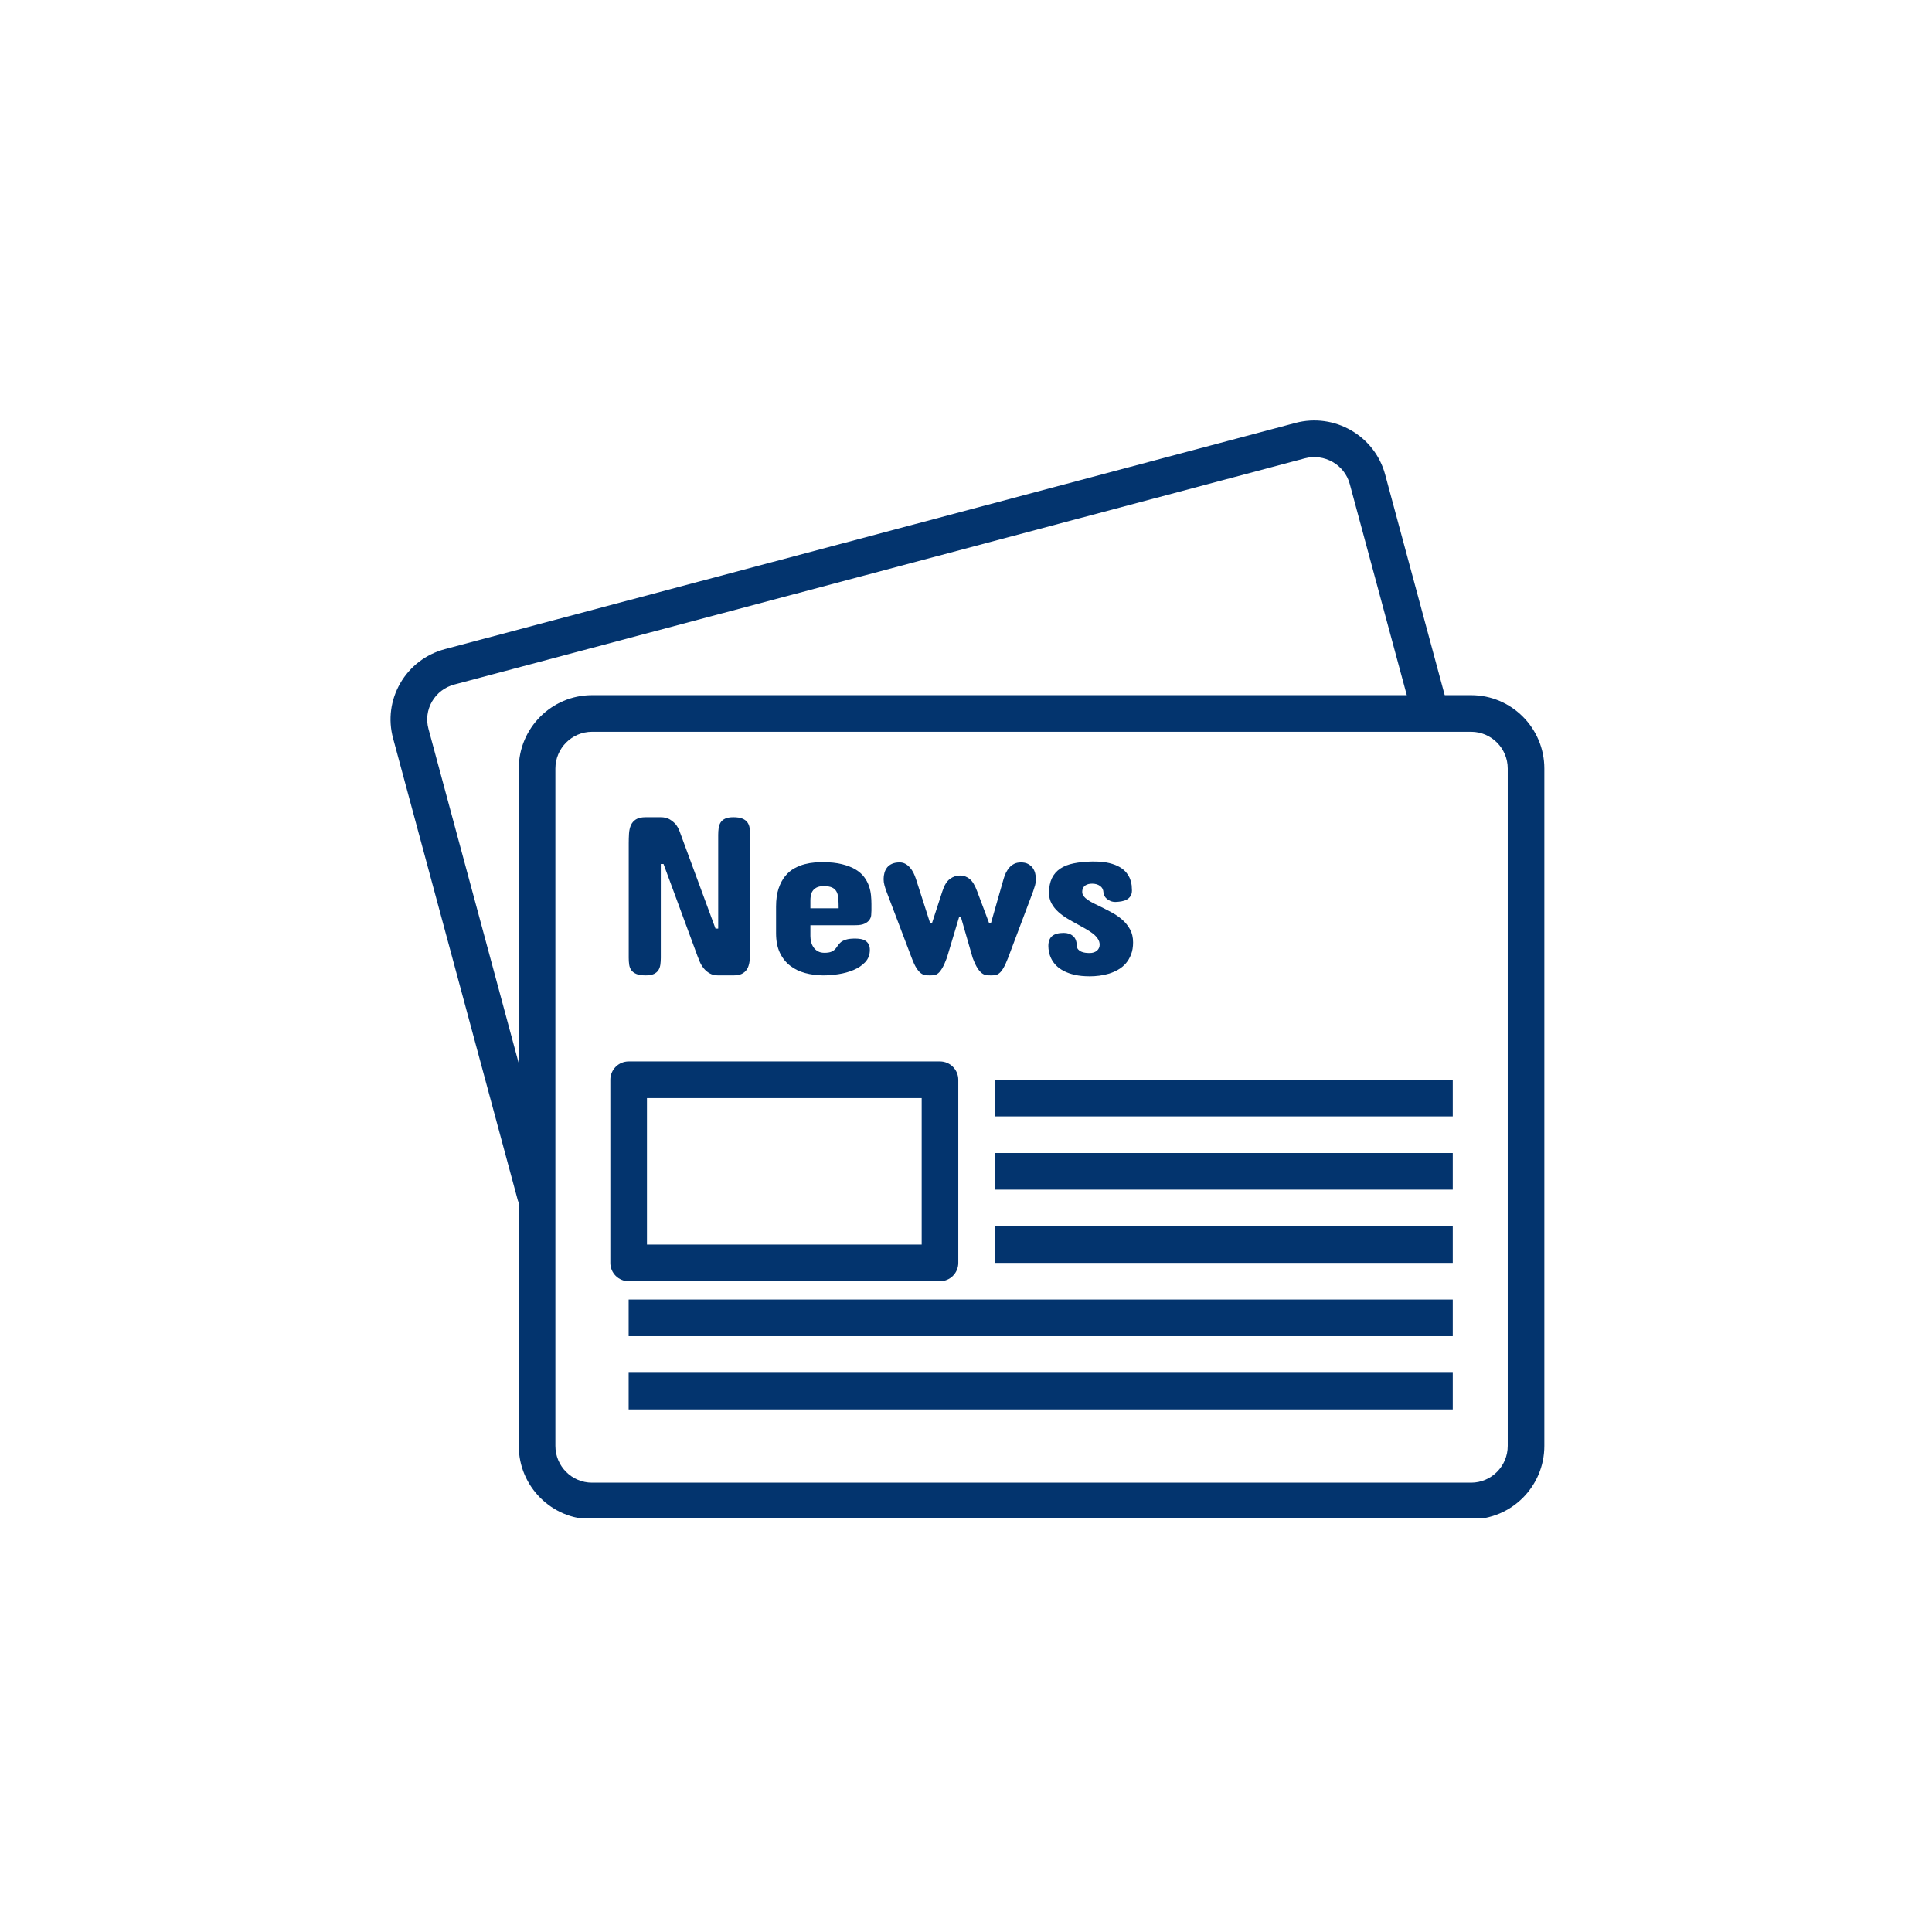 <svg xmlns="http://www.w3.org/2000/svg" xmlns:xlink="http://www.w3.org/1999/xlink" width="500" zoomAndPan="magnify" viewBox="0 0 375 375" height="500" preserveAspectRatio="xMidYMid meet" version="1.0"><defs><clipPath id="977d73a363"><path d="M 75.184 81 L 281 81 L 281 236 L 75.184 236 Z M 75.184 81 " clip-rule="nonzero"/></clipPath><clipPath id="3ae5dbe70d"><path d="M 100 134 L 300 134 L 300 294.598 L 100 294.598 Z M 100 134 " clip-rule="nonzero"/></clipPath></defs><g clip-path="url(#977d73a363)"><path fill="#03346e" d="M 280.719 136.047 L 268.852 92.086 C 266.816 84.562 259.012 80.078 251.434 82.094 L 86.371 125.992 C 82.672 126.977 79.59 129.328 77.695 132.613 C 75.809 135.875 75.312 139.68 76.301 143.32 L 100.469 232.84 C 100.895 234.426 102.328 235.469 103.898 235.469 C 104.203 235.469 104.512 235.426 104.824 235.344 C 106.723 234.832 107.844 232.879 107.328 230.984 L 83.164 141.465 C 82.676 139.664 82.922 137.781 83.852 136.168 C 84.797 134.531 86.34 133.355 88.199 132.863 L 253.258 88.965 C 257.059 87.957 260.977 90.184 261.988 93.938 L 273.859 137.902 C 274.367 139.793 276.316 140.918 278.215 140.406 C 280.109 139.895 281.23 137.941 280.719 136.047 Z M 280.719 136.047 " fill-opacity="1" fill-rule="nonzero"/></g><g clip-path="url(#3ae5dbe70d)"><path fill="#03346e" d="M 285.539 134.93 L 114.91 134.93 C 107.07 134.93 100.691 141.32 100.691 149.172 L 100.691 280.652 C 100.691 288.504 107.07 294.895 114.91 294.895 L 285.539 294.895 C 293.379 294.895 299.754 288.504 299.754 280.652 L 299.754 149.176 C 299.754 141.32 293.379 134.93 285.539 134.93 Z M 292.648 280.652 C 292.648 284.586 289.457 287.785 285.539 287.785 L 114.91 287.785 C 110.992 287.785 107.801 284.586 107.801 280.652 L 107.801 149.176 C 107.801 145.242 110.992 142.039 114.91 142.039 L 285.539 142.039 C 289.457 142.039 292.648 145.238 292.648 149.172 Z M 292.648 280.652 " fill-opacity="1" fill-rule="nonzero"/></g><path fill="#03346e" d="M 182.449 206.023 L 122.02 206.023 C 120.059 206.023 118.465 207.621 118.465 209.578 L 118.465 245.125 C 118.465 247.09 120.059 248.684 122.02 248.684 L 182.449 248.684 C 184.41 248.684 186.004 247.09 186.004 245.125 L 186.004 209.578 C 186.004 207.621 184.41 206.023 182.449 206.023 Z M 178.898 241.574 L 125.574 241.574 L 125.574 213.137 L 178.898 213.137 Z M 178.898 241.574 " fill-opacity="1" fill-rule="nonzero"/><path fill="#03346e" d="M 193.113 216.691 L 281.98 216.691 L 281.98 209.578 L 193.113 209.578 Z M 193.113 216.691 " fill-opacity="1" fill-rule="nonzero"/><path fill="#03346e" d="M 193.113 245.125 L 281.98 245.125 L 281.98 238.02 L 193.113 238.02 Z M 193.113 245.125 " fill-opacity="1" fill-rule="nonzero"/><path fill="#03346e" d="M 193.113 230.91 L 281.98 230.91 L 281.98 223.801 L 193.113 223.801 Z M 193.113 230.91 " fill-opacity="1" fill-rule="nonzero"/><path fill="#03346e" d="M 122.02 259.348 L 281.98 259.348 L 281.98 252.238 L 122.02 252.238 Z M 122.02 259.348 " fill-opacity="1" fill-rule="nonzero"/><path fill="#03346e" d="M 122.02 273.566 L 281.98 273.566 L 281.98 266.457 L 122.02 266.457 Z M 122.02 273.566 " fill-opacity="1" fill-rule="nonzero"/><path fill="#03346e" d="M 145.5 160.715 C 145.441 160.301 145.301 159.938 145.082 159.633 C 144.863 159.324 144.539 159.078 144.109 158.898 C 143.676 158.715 143.086 158.621 142.344 158.621 C 141.672 158.621 141.141 158.715 140.754 158.898 C 140.363 159.078 140.07 159.324 139.875 159.633 C 139.68 159.938 139.551 160.301 139.492 160.715 C 139.434 161.133 139.402 161.574 139.402 162.043 L 139.402 180.242 L 138.879 180.242 L 131.902 161.34 C 131.711 160.828 131.457 160.375 131.137 159.98 C 130.844 159.645 130.465 159.336 130.008 159.051 C 129.543 158.762 128.949 158.621 128.219 158.621 L 125.324 158.621 C 124.504 158.621 123.871 158.762 123.426 159.051 C 122.98 159.336 122.656 159.715 122.449 160.191 C 122.246 160.664 122.125 161.207 122.09 161.812 C 122.055 162.418 122.035 163.035 122.035 163.664 L 122.035 185.902 C 122.035 186.367 122.062 186.812 122.121 187.227 C 122.18 187.645 122.316 188.008 122.539 188.312 C 122.758 188.617 123.086 188.867 123.527 189.047 C 123.965 189.23 124.562 189.32 125.324 189.32 C 125.996 189.32 126.527 189.23 126.914 189.047 C 127.301 188.867 127.598 188.617 127.793 188.312 C 127.988 188.008 128.117 187.645 128.176 187.227 C 128.23 186.812 128.262 186.367 128.262 185.902 L 128.262 167.699 L 128.789 167.699 L 135.41 185.641 C 135.512 185.934 135.656 186.289 135.84 186.711 C 136.023 187.141 136.27 187.543 136.578 187.93 C 136.883 188.32 137.266 188.648 137.727 188.918 C 138.188 189.188 138.762 189.324 139.445 189.324 L 142.344 189.324 C 143.145 189.324 143.773 189.18 144.215 188.895 C 144.664 188.609 144.984 188.23 145.184 187.758 C 145.379 187.281 145.496 186.742 145.531 186.145 C 145.566 185.547 145.586 184.922 145.586 184.277 L 145.586 162.043 C 145.59 161.574 145.559 161.133 145.5 160.715 Z M 145.5 160.715 " fill-opacity="1" fill-rule="nonzero"/><path fill="#03346e" d="M 169.059 173.762 C 168.996 173.156 168.867 172.559 168.66 171.965 C 168.453 171.375 168.148 170.797 167.738 170.246 C 167.332 169.691 166.773 169.199 166.07 168.773 C 165.371 168.352 164.496 168.008 163.449 167.746 C 162.402 167.48 161.145 167.348 159.668 167.348 C 159.227 167.348 158.707 167.371 158.098 167.414 C 157.492 167.461 156.852 167.57 156.18 167.742 C 155.504 167.922 154.84 168.188 154.184 168.547 C 153.527 168.902 152.934 169.402 152.41 170.047 C 151.883 170.688 151.457 171.492 151.125 172.457 C 150.797 173.422 150.633 174.598 150.633 175.988 L 150.633 181.125 C 150.633 182.633 150.879 183.898 151.379 184.941 C 151.875 185.977 152.543 186.82 153.387 187.461 C 154.227 188.105 155.195 188.574 156.293 188.867 C 157.387 189.156 158.543 189.312 159.754 189.324 C 160.676 189.324 161.668 189.246 162.727 189.086 C 163.789 188.926 164.77 188.656 165.68 188.273 C 166.582 187.895 167.34 187.387 167.938 186.75 C 168.535 186.113 168.836 185.32 168.836 184.371 C 168.836 183.914 168.754 183.551 168.594 183.266 C 168.434 182.98 168.219 182.758 167.957 182.594 C 167.695 182.434 167.391 182.32 167.047 182.262 C 166.703 182.207 166.348 182.176 165.984 182.176 C 165.223 182.176 164.625 182.246 164.195 182.387 C 163.762 182.523 163.43 182.695 163.188 182.898 C 162.949 183.105 162.754 183.324 162.605 183.559 C 162.461 183.789 162.301 184.012 162.117 184.215 C 161.93 184.418 161.684 184.59 161.367 184.73 C 161.055 184.867 160.605 184.938 160.02 184.938 C 159.508 184.938 159.074 184.836 158.727 184.629 C 158.375 184.426 158.09 184.164 157.879 183.84 C 157.668 183.52 157.52 183.168 157.43 182.789 C 157.344 182.406 157.297 182.043 157.297 181.691 L 157.297 179.586 L 166.027 179.586 C 166.801 179.586 167.406 179.484 167.828 179.277 C 168.25 179.074 168.562 178.832 168.758 178.547 C 168.957 178.262 169.07 177.961 169.098 177.645 C 169.125 177.332 169.141 177.055 169.141 176.82 L 169.145 176.82 L 169.145 175.465 C 169.145 174.934 169.117 174.371 169.059 173.762 Z M 157.297 176.297 L 157.297 174.762 C 157.297 174.512 157.316 174.227 157.363 173.906 C 157.406 173.586 157.516 173.277 157.695 172.996 C 157.871 172.711 158.129 172.473 158.473 172.285 C 158.816 172.094 159.289 172 159.887 172 C 160.605 172 161.156 172.094 161.543 172.285 C 161.93 172.477 162.211 172.754 162.398 173.117 C 162.582 173.48 162.691 173.934 162.727 174.469 C 162.762 175 162.781 175.609 162.781 176.297 Z M 157.297 176.297 " fill-opacity="1" fill-rule="nonzero"/><path fill="#03346e" d="M 200.918 169.477 C 200.816 169.082 200.645 168.73 200.414 168.422 C 200.18 168.117 199.879 167.871 199.516 167.68 C 199.148 167.488 198.703 167.395 198.176 167.395 C 197.664 167.395 197.227 167.484 196.863 167.668 C 196.496 167.852 196.18 168.09 195.918 168.391 C 195.656 168.691 195.434 169.031 195.246 169.41 C 195.066 169.793 194.918 170.188 194.801 170.594 L 192.34 179.191 L 191.992 179.191 L 189.668 173.008 C 189.242 171.855 188.758 171.051 188.211 170.609 C 187.66 170.16 187.039 169.938 186.332 169.938 C 185.633 169.938 184.977 170.16 184.371 170.609 C 183.762 171.055 183.277 171.855 182.91 173.012 L 180.895 179.195 L 180.543 179.195 L 177.781 170.594 C 177.648 170.188 177.488 169.793 177.301 169.41 C 177.105 169.031 176.883 168.691 176.617 168.395 C 176.355 168.09 176.062 167.855 175.73 167.668 C 175.402 167.488 175.031 167.395 174.621 167.395 C 174.039 167.395 173.551 167.484 173.156 167.66 C 172.758 167.832 172.441 168.07 172.199 168.367 C 171.957 168.672 171.785 169.016 171.672 169.41 C 171.562 169.805 171.508 170.215 171.508 170.637 C 171.508 171.035 171.562 171.434 171.672 171.832 C 171.781 172.234 171.906 172.613 172.035 172.965 L 176.949 185.902 C 177.273 186.762 177.578 187.426 177.871 187.887 C 178.164 188.348 178.453 188.684 178.738 188.895 C 179.02 189.105 179.305 189.23 179.59 189.27 C 179.875 189.305 180.18 189.32 180.5 189.32 C 180.793 189.32 181.074 189.305 181.336 189.27 C 181.598 189.23 181.859 189.105 182.117 188.895 C 182.371 188.684 182.633 188.348 182.902 187.887 C 183.172 187.426 183.469 186.766 183.793 185.902 L 186.16 178.008 L 186.512 178.008 L 188.789 185.902 C 189.113 186.762 189.422 187.426 189.711 187.887 C 190.004 188.348 190.293 188.684 190.578 188.895 C 190.863 189.105 191.148 189.23 191.434 189.27 C 191.719 189.305 192.02 189.32 192.344 189.32 C 192.637 189.32 192.918 189.305 193.18 189.27 C 193.441 189.23 193.703 189.105 193.965 188.895 C 194.23 188.684 194.496 188.348 194.766 187.887 C 195.039 187.426 195.34 186.766 195.676 185.902 L 200.547 172.965 C 200.676 172.582 200.797 172.203 200.906 171.832 C 201.016 171.461 201.074 171.078 201.074 170.684 C 201.074 170.273 201.02 169.871 200.918 169.477 Z M 200.918 169.477 " fill-opacity="1" fill-rule="nonzero"/><path fill="#03346e" d="M 219.348 180.41 C 218.961 179.699 218.457 179.074 217.844 178.531 C 217.234 177.992 216.551 177.523 215.805 177.121 C 215.062 176.715 214.328 176.34 213.613 175.988 C 213.145 175.77 212.695 175.551 212.266 175.332 C 211.832 175.113 211.453 174.891 211.125 174.66 C 210.797 174.434 210.535 174.199 210.344 173.953 C 210.156 173.703 210.059 173.43 210.059 173.137 C 210.059 172.816 210.121 172.555 210.227 172.348 C 210.336 172.145 210.484 171.98 210.664 171.859 C 210.852 171.734 211.055 171.648 211.281 171.594 C 211.508 171.543 211.746 171.52 211.992 171.52 C 212.59 171.52 213.102 171.664 213.516 171.957 C 213.934 172.25 214.152 172.676 214.184 173.23 C 214.184 173.434 214.242 173.645 214.352 173.863 C 214.461 174.082 214.621 174.281 214.824 174.453 C 215.027 174.633 215.273 174.777 215.559 174.895 C 215.844 175.016 216.16 175.07 216.512 175.07 C 216.922 175.059 217.312 175.016 217.695 174.949 C 218.074 174.883 218.414 174.77 218.715 174.602 C 219.016 174.434 219.254 174.207 219.438 173.922 C 219.621 173.637 219.711 173.273 219.711 172.836 C 219.711 172.574 219.695 172.254 219.66 171.871 C 219.621 171.492 219.527 171.094 219.371 170.676 C 219.219 170.258 218.984 169.848 218.668 169.438 C 218.355 169.027 217.926 168.66 217.375 168.328 C 216.828 168 216.141 167.73 215.312 167.527 C 214.488 167.324 213.484 167.223 212.301 167.223 L 211.949 167.223 C 210.633 167.25 209.461 167.367 208.43 167.574 C 207.402 167.777 206.523 168.117 205.809 168.59 C 205.094 169.066 204.547 169.688 204.176 170.457 C 203.805 171.223 203.613 172.176 203.613 173.316 C 203.613 174.094 203.785 174.781 204.121 175.391 C 204.457 175.996 204.895 176.543 205.438 177.023 C 205.977 177.504 206.578 177.945 207.246 178.34 C 207.91 178.734 208.574 179.109 209.23 179.457 C 209.758 179.75 210.273 180.039 210.777 180.324 C 211.281 180.609 211.73 180.906 212.129 181.211 C 212.523 181.52 212.836 181.852 213.078 182.211 C 213.32 182.57 213.441 182.953 213.441 183.359 C 213.441 183.84 213.262 184.234 212.902 184.535 C 212.547 184.832 212.082 184.984 211.512 184.984 C 211.234 184.984 210.949 184.969 210.656 184.93 C 210.367 184.895 210.098 184.816 209.855 184.711 C 209.617 184.598 209.418 184.457 209.266 184.281 C 209.109 184.105 209.027 183.871 209.012 183.578 C 208.984 182.703 208.734 182.066 208.266 181.672 C 207.797 181.277 207.199 181.078 206.469 181.078 C 205.457 181.078 204.707 181.285 204.219 181.691 C 203.73 182.105 203.484 182.746 203.484 183.625 C 203.484 183.988 203.527 184.387 203.613 184.816 C 203.703 185.25 203.855 185.688 204.074 186.121 C 204.293 186.562 204.598 186.984 204.984 187.387 C 205.375 187.785 205.867 188.145 206.469 188.457 C 207.066 188.773 207.781 189.027 208.617 189.215 C 209.449 189.406 210.426 189.5 211.555 189.5 C 212.125 189.5 212.73 189.461 213.375 189.379 C 214.016 189.297 214.648 189.164 215.27 188.977 C 215.895 188.785 216.484 188.527 217.043 188.203 C 217.605 187.883 218.102 187.477 218.527 186.988 C 218.949 186.5 219.289 185.918 219.543 185.246 C 219.805 184.574 219.93 183.797 219.93 182.918 C 219.93 181.957 219.734 181.117 219.348 180.41 Z M 219.348 180.41 " fill-opacity="1" fill-rule="nonzero"/></svg>